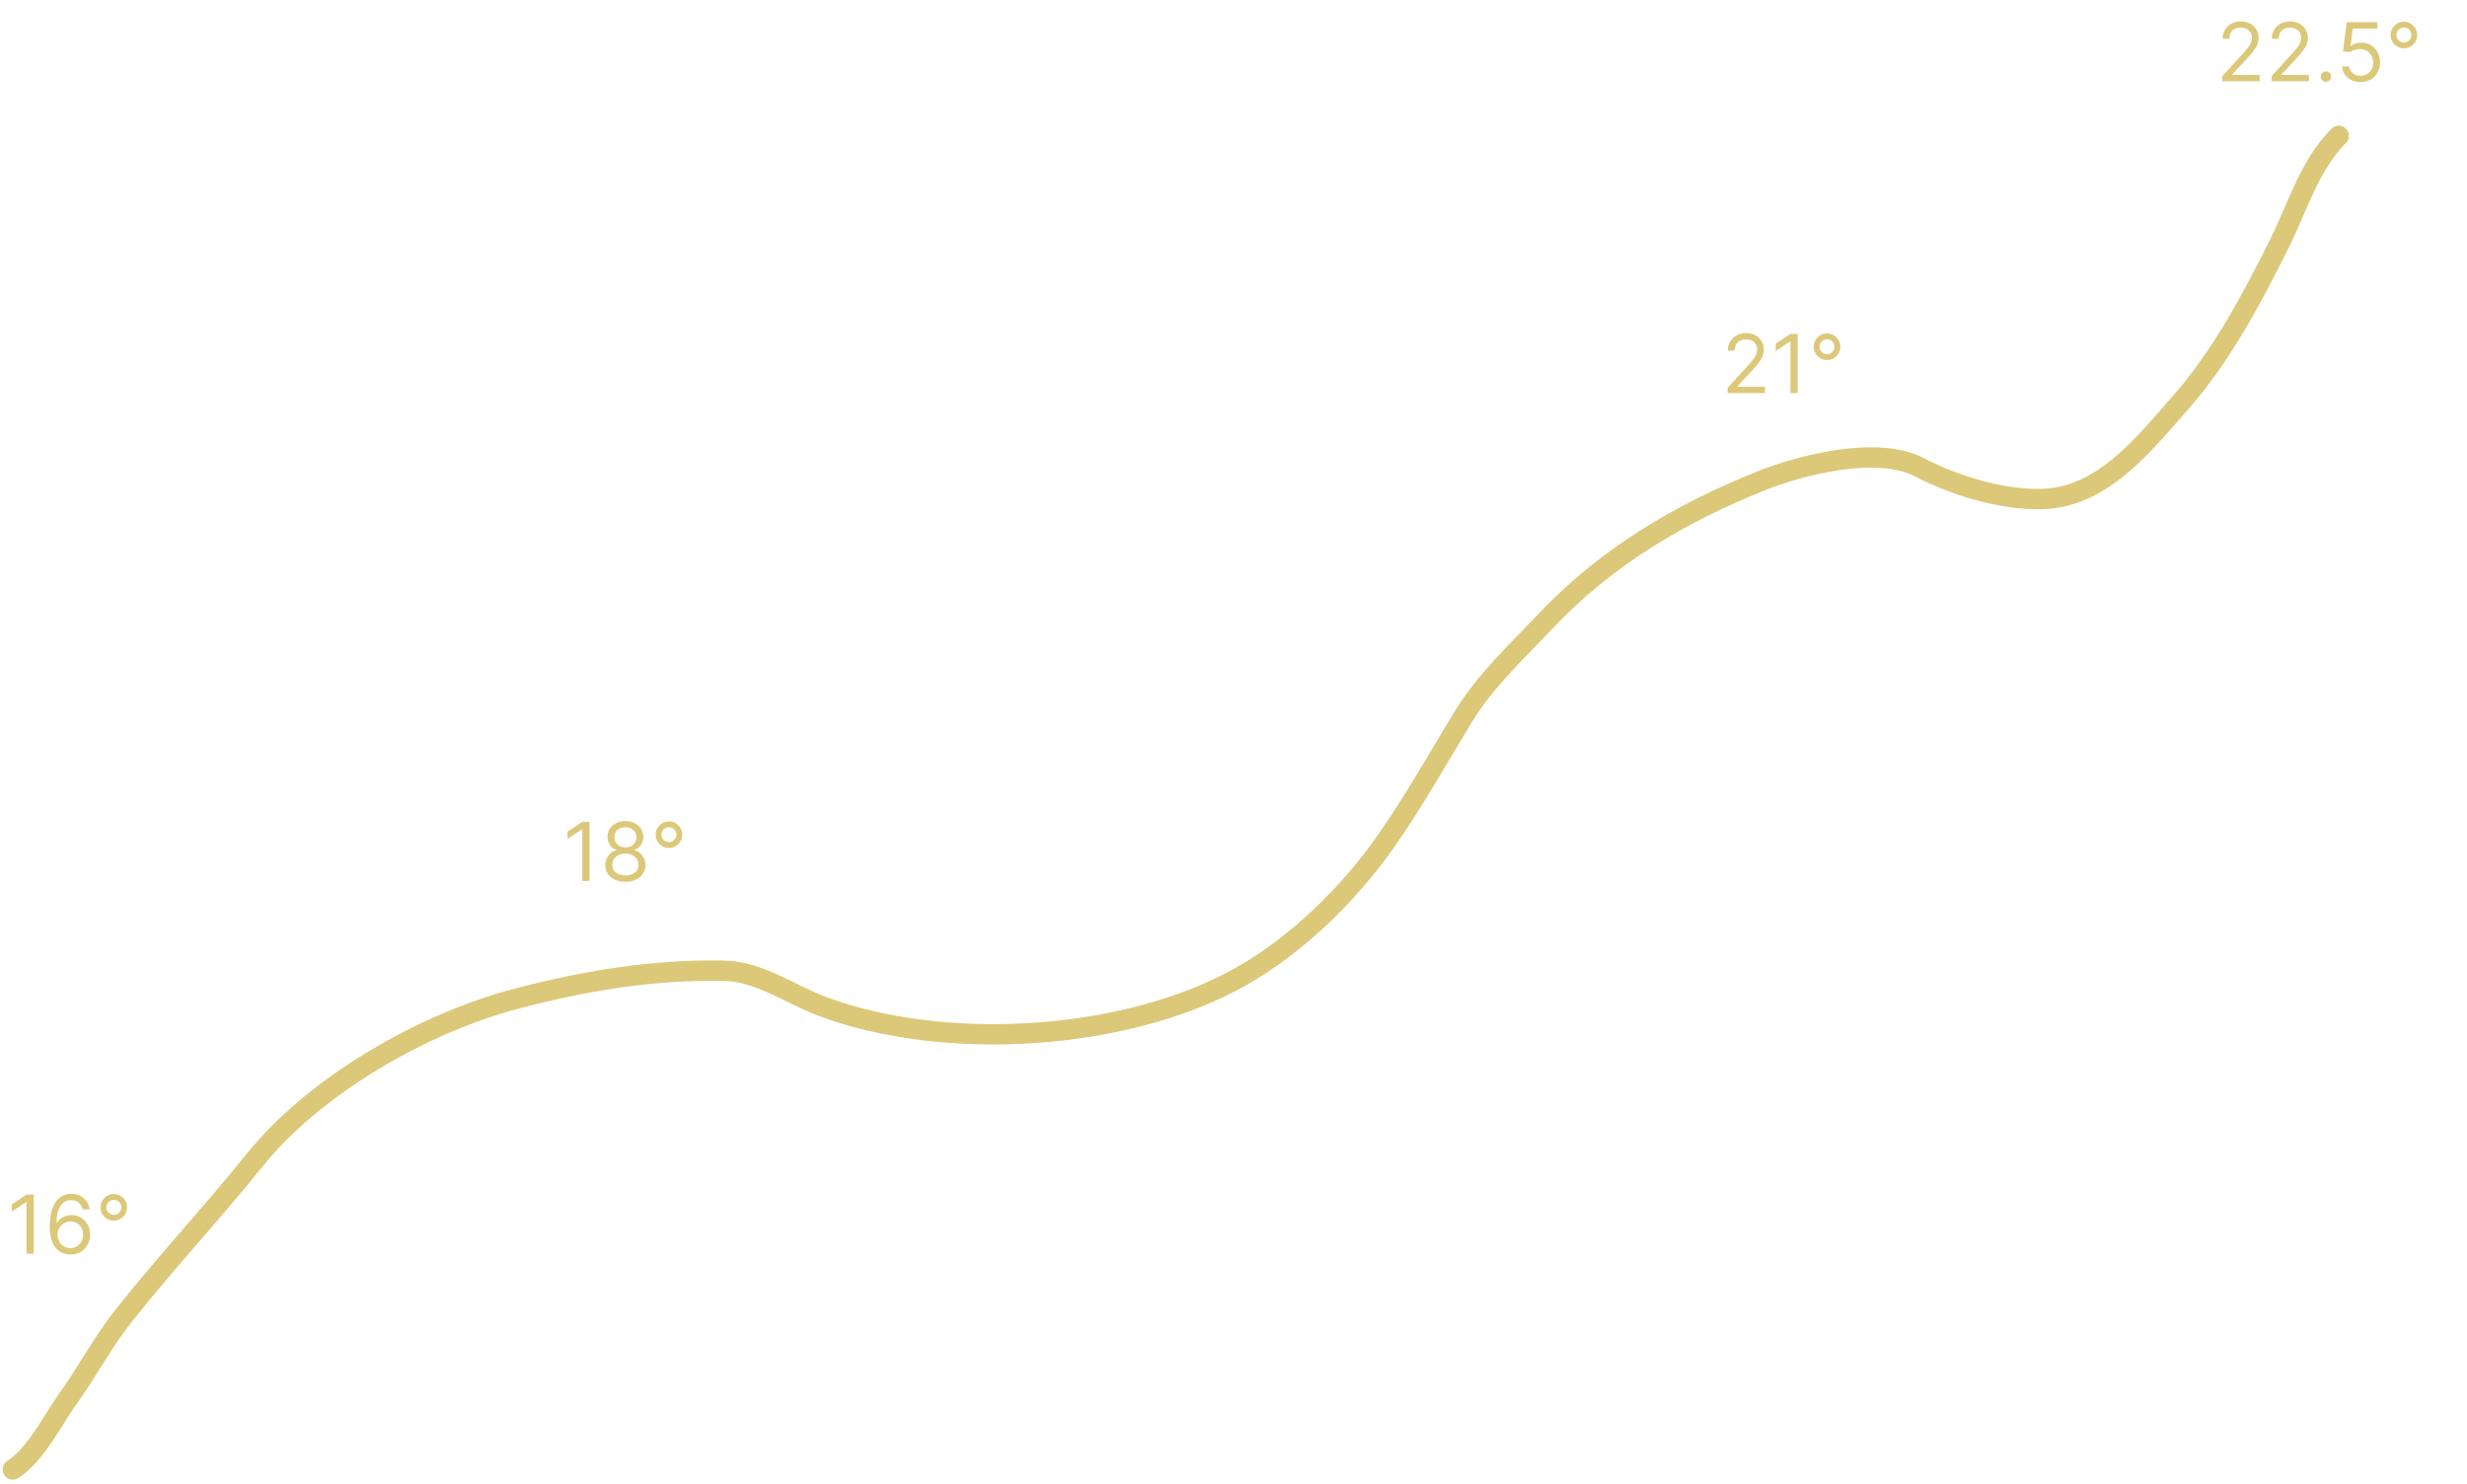 <svg width="364" height="219" viewBox="0 0 364 219" fill="none" xmlns="http://www.w3.org/2000/svg">
<path d="M1.891 216.838C5.321 214.633 7.793 209.49 10.112 206.261C12.914 202.36 15.183 198.028 18.156 194.262C24.37 186.391 31.24 179.065 37.533 171.241C46.515 160.074 62.492 150.955 76.331 147.331C86.364 144.703 96.492 143.031 106.863 143.242C112.048 143.348 116.539 146.715 121.262 148.486C139.345 155.268 166.14 153.644 183.037 144.131C191.364 139.443 199.014 131.934 204.458 124.177C208.635 118.224 212.134 111.926 215.924 105.733C219.19 100.395 223.746 96.211 228.012 91.689C236.939 82.227 247.753 75.821 259.788 70.98C265.594 68.644 276.93 65.703 283.165 68.935C288.378 71.638 295.122 73.723 301.075 73.646C310.205 73.527 316.347 65.505 321.829 59.291C327.751 52.58 332.292 44.009 336.273 36.048C338.983 30.628 340.747 24.374 345.072 20.049" stroke="#DCC879" stroke-width="3" stroke-linecap="round"/>
<path d="M4.972 176.273V185H3.915V177.381H3.864L1.733 178.795V177.722L3.915 176.273H4.972ZM10.379 185.119C10.021 185.114 9.663 185.045 9.305 184.915C8.947 184.784 8.621 184.564 8.325 184.254C8.03 183.942 7.793 183.52 7.614 182.989C7.435 182.455 7.345 181.784 7.345 180.977C7.345 180.205 7.418 179.52 7.562 178.923C7.707 178.324 7.918 177.82 8.193 177.411C8.469 176.999 8.801 176.686 9.19 176.473C9.582 176.26 10.024 176.153 10.516 176.153C11.004 176.153 11.439 176.251 11.82 176.447C12.203 176.641 12.516 176.911 12.757 177.257C12.999 177.604 13.155 178.003 13.226 178.455H12.186C12.089 178.062 11.902 177.737 11.624 177.479C11.345 177.22 10.976 177.091 10.516 177.091C9.839 177.091 9.307 177.385 8.918 177.973C8.531 178.561 8.337 179.386 8.334 180.449H8.402C8.561 180.207 8.75 180.001 8.969 179.831C9.19 179.658 9.435 179.524 9.702 179.43C9.969 179.337 10.251 179.29 10.55 179.29C11.05 179.29 11.507 179.415 11.922 179.665C12.337 179.912 12.669 180.254 12.919 180.692C13.169 181.126 13.294 181.625 13.294 182.188C13.294 182.727 13.173 183.222 12.932 183.67C12.69 184.116 12.351 184.472 11.913 184.736C11.479 184.997 10.967 185.125 10.379 185.119ZM10.379 184.182C10.737 184.182 11.058 184.092 11.342 183.913C11.629 183.734 11.855 183.494 12.02 183.193C12.188 182.892 12.271 182.557 12.271 182.188C12.271 181.827 12.19 181.499 12.028 181.203C11.869 180.905 11.649 180.668 11.368 180.491C11.089 180.315 10.771 180.227 10.413 180.227C10.143 180.227 9.892 180.281 9.659 180.389C9.426 180.494 9.222 180.639 9.045 180.824C8.872 181.009 8.736 181.22 8.636 181.459C8.537 181.695 8.487 181.943 8.487 182.205C8.487 182.551 8.568 182.875 8.73 183.176C8.895 183.477 9.119 183.72 9.403 183.905C9.69 184.089 10.016 184.182 10.379 184.182ZM16.794 180.125C16.433 180.125 16.103 180.037 15.805 179.861C15.51 179.685 15.274 179.449 15.098 179.153C14.921 178.855 14.834 178.526 14.834 178.165C14.834 177.804 14.921 177.476 15.098 177.18C15.274 176.882 15.51 176.645 15.805 176.469C16.103 176.293 16.433 176.205 16.794 176.205C17.154 176.205 17.483 176.293 17.778 176.469C18.076 176.645 18.314 176.882 18.49 177.18C18.666 177.476 18.754 177.804 18.754 178.165C18.754 178.526 18.666 178.855 18.49 179.153C18.314 179.449 18.076 179.685 17.778 179.861C17.483 180.037 17.154 180.125 16.794 180.125ZM16.794 179.273C16.998 179.273 17.184 179.223 17.352 179.124C17.52 179.024 17.653 178.891 17.753 178.723C17.852 178.555 17.902 178.369 17.902 178.165C17.902 177.96 17.852 177.774 17.753 177.607C17.653 177.439 17.52 177.305 17.352 177.206C17.184 177.107 16.998 177.057 16.794 177.057C16.589 177.057 16.403 177.107 16.235 177.206C16.068 177.305 15.934 177.439 15.835 177.607C15.735 177.774 15.686 177.96 15.686 178.165C15.686 178.369 15.735 178.555 15.835 178.723C15.934 178.891 16.068 179.024 16.235 179.124C16.403 179.223 16.589 179.273 16.794 179.273Z" fill="#DCC879"/>
<path d="M86.972 121.273V130H85.915V122.381H85.864L83.733 123.795V122.722L85.915 121.273H86.972ZM92.277 130.119C91.692 130.119 91.175 130.016 90.726 129.808C90.28 129.598 89.932 129.31 89.682 128.943C89.432 128.574 89.308 128.153 89.311 127.682C89.308 127.312 89.381 126.972 89.528 126.659C89.676 126.344 89.878 126.081 90.133 125.871C90.392 125.658 90.68 125.523 90.999 125.466V125.415C90.581 125.307 90.249 125.072 90.001 124.712C89.754 124.348 89.632 123.935 89.635 123.472C89.632 123.028 89.744 122.632 89.972 122.283C90.199 121.933 90.511 121.658 90.909 121.456C91.31 121.254 91.766 121.153 92.277 121.153C92.783 121.153 93.234 121.254 93.632 121.456C94.03 121.658 94.342 121.933 94.57 122.283C94.8 122.632 94.916 123.028 94.919 123.472C94.916 123.935 94.79 124.348 94.54 124.712C94.293 125.072 93.965 125.307 93.555 125.415V125.466C93.871 125.523 94.155 125.658 94.408 125.871C94.66 126.081 94.862 126.344 95.013 126.659C95.163 126.972 95.24 127.312 95.243 127.682C95.24 128.153 95.112 128.574 94.859 128.943C94.609 129.31 94.261 129.598 93.815 129.808C93.372 130.016 92.859 130.119 92.277 130.119ZM92.277 129.182C92.672 129.182 93.013 129.118 93.3 128.99C93.587 128.862 93.808 128.682 93.965 128.449C94.121 128.216 94.2 127.943 94.203 127.631C94.2 127.301 94.115 127.01 93.947 126.757C93.78 126.504 93.551 126.305 93.261 126.161C92.974 126.016 92.646 125.943 92.277 125.943C91.905 125.943 91.572 126.016 91.28 126.161C90.99 126.305 90.761 126.504 90.594 126.757C90.429 127.01 90.348 127.301 90.351 127.631C90.348 127.943 90.423 128.216 90.577 128.449C90.733 128.682 90.956 128.862 91.246 128.99C91.535 129.118 91.879 129.182 92.277 129.182ZM92.277 125.04C92.59 125.04 92.867 124.977 93.108 124.852C93.352 124.727 93.544 124.553 93.683 124.328C93.822 124.104 93.894 123.841 93.896 123.54C93.894 123.244 93.824 122.987 93.688 122.768C93.551 122.547 93.362 122.376 93.121 122.257C92.879 122.135 92.598 122.074 92.277 122.074C91.95 122.074 91.665 122.135 91.421 122.257C91.176 122.376 90.987 122.547 90.854 122.768C90.72 122.987 90.655 123.244 90.658 123.54C90.655 123.841 90.722 124.104 90.858 124.328C90.997 124.553 91.189 124.727 91.433 124.852C91.678 124.977 91.959 125.04 92.277 125.04ZM98.7 125.125C98.339 125.125 98.01 125.037 97.711 124.861C97.416 124.685 97.18 124.449 97.004 124.153C96.828 123.855 96.74 123.526 96.74 123.165C96.74 122.804 96.828 122.476 97.004 122.18C97.18 121.882 97.416 121.645 97.711 121.469C98.01 121.293 98.339 121.205 98.7 121.205C99.061 121.205 99.389 121.293 99.684 121.469C99.983 121.645 100.22 121.882 100.396 122.18C100.572 122.476 100.66 122.804 100.66 123.165C100.66 123.526 100.572 123.855 100.396 124.153C100.22 124.449 99.983 124.685 99.684 124.861C99.389 125.037 99.061 125.125 98.7 125.125ZM98.7 124.273C98.904 124.273 99.091 124.223 99.258 124.124C99.426 124.024 99.559 123.891 99.659 123.723C99.758 123.555 99.808 123.369 99.808 123.165C99.808 122.96 99.758 122.774 99.659 122.607C99.559 122.439 99.426 122.305 99.258 122.206C99.091 122.107 98.904 122.057 98.7 122.057C98.495 122.057 98.309 122.107 98.142 122.206C97.974 122.305 97.841 122.439 97.741 122.607C97.642 122.774 97.592 122.96 97.592 123.165C97.592 123.369 97.642 123.555 97.741 123.723C97.841 123.891 97.974 124.024 98.142 124.124C98.309 124.223 98.495 124.273 98.7 124.273Z" fill="#DCC879"/>
<path d="M254.903 58V57.233L257.784 54.08C258.122 53.71 258.401 53.389 258.619 53.117C258.838 52.841 259 52.582 259.105 52.341C259.213 52.097 259.267 51.841 259.267 51.574C259.267 51.267 259.193 51.001 259.045 50.777C258.901 50.553 258.702 50.379 258.449 50.257C258.196 50.135 257.912 50.074 257.597 50.074C257.261 50.074 256.969 50.144 256.719 50.283C256.472 50.419 256.28 50.611 256.143 50.858C256.01 51.105 255.943 51.395 255.943 51.727H254.938C254.938 51.216 255.055 50.767 255.291 50.381C255.527 49.994 255.848 49.693 256.254 49.477C256.663 49.261 257.122 49.153 257.631 49.153C258.142 49.153 258.595 49.261 258.99 49.477C259.385 49.693 259.695 49.984 259.919 50.351C260.143 50.717 260.256 51.125 260.256 51.574C260.256 51.895 260.197 52.209 260.081 52.516C259.967 52.82 259.768 53.159 259.484 53.534C259.203 53.906 258.812 54.361 258.312 54.898L256.352 56.994V57.062H260.409V58H254.903ZM265.237 49.273V58H264.18V50.381H264.129L261.999 51.795V50.722L264.18 49.273H265.237ZM269.571 53.125C269.21 53.125 268.881 53.037 268.582 52.861C268.287 52.685 268.051 52.449 267.875 52.153C267.699 51.855 267.611 51.526 267.611 51.165C267.611 50.804 267.699 50.476 267.875 50.18C268.051 49.882 268.287 49.645 268.582 49.469C268.881 49.293 269.21 49.205 269.571 49.205C269.932 49.205 270.26 49.293 270.555 49.469C270.854 49.645 271.091 49.882 271.267 50.18C271.443 50.476 271.531 50.804 271.531 51.165C271.531 51.526 271.443 51.855 271.267 52.153C271.091 52.449 270.854 52.685 270.555 52.861C270.26 53.037 269.932 53.125 269.571 53.125ZM269.571 52.273C269.776 52.273 269.962 52.223 270.129 52.124C270.297 52.024 270.43 51.891 270.53 51.723C270.629 51.555 270.679 51.369 270.679 51.165C270.679 50.96 270.629 50.774 270.53 50.606C270.43 50.439 270.297 50.305 270.129 50.206C269.962 50.106 269.776 50.057 269.571 50.057C269.366 50.057 269.18 50.106 269.013 50.206C268.845 50.305 268.712 50.439 268.612 50.606C268.513 50.774 268.463 50.96 268.463 51.165C268.463 51.369 268.513 51.555 268.612 51.723C268.712 51.891 268.845 52.024 269.013 52.124C269.18 52.223 269.366 52.273 269.571 52.273Z" fill="#DCC879"/>
<path d="M327.903 12V11.233L330.784 8.08C331.122 7.71 331.401 7.389 331.619 7.116C331.838 6.841 332 6.582 332.105 6.341C332.213 6.097 332.267 5.841 332.267 5.574C332.267 5.267 332.193 5.001 332.045 4.777C331.901 4.553 331.702 4.379 331.449 4.257C331.196 4.135 330.912 4.074 330.597 4.074C330.261 4.074 329.969 4.143 329.719 4.283C329.472 4.419 329.28 4.611 329.143 4.858C329.01 5.105 328.943 5.395 328.943 5.727H327.938C327.938 5.216 328.055 4.767 328.291 4.381C328.527 3.994 328.848 3.693 329.254 3.477C329.663 3.261 330.122 3.153 330.631 3.153C331.142 3.153 331.595 3.261 331.99 3.477C332.385 3.693 332.695 3.984 332.919 4.351C333.143 4.717 333.256 5.125 333.256 5.574C333.256 5.895 333.197 6.209 333.081 6.516C332.967 6.82 332.768 7.159 332.484 7.534C332.203 7.906 331.812 8.361 331.312 8.898L329.352 10.994V11.062H333.409V12H327.903ZM335.169 12V11.233L338.05 8.08C338.388 7.71 338.666 7.389 338.885 7.116C339.104 6.841 339.266 6.582 339.371 6.341C339.479 6.097 339.533 5.841 339.533 5.574C339.533 5.267 339.459 5.001 339.311 4.777C339.166 4.553 338.967 4.379 338.714 4.257C338.462 4.135 338.178 4.074 337.862 4.074C337.527 4.074 337.234 4.143 336.984 4.283C336.737 4.419 336.545 4.611 336.409 4.858C336.276 5.105 336.209 5.395 336.209 5.727H335.203C335.203 5.216 335.321 4.767 335.557 4.381C335.793 3.994 336.114 3.693 336.52 3.477C336.929 3.261 337.388 3.153 337.896 3.153C338.408 3.153 338.861 3.261 339.256 3.477C339.651 3.693 339.96 3.984 340.185 4.351C340.409 4.717 340.521 5.125 340.521 5.574C340.521 5.895 340.463 6.209 340.347 6.516C340.233 6.82 340.034 7.159 339.75 7.534C339.469 7.906 339.078 8.361 338.578 8.898L336.618 10.994V11.062H340.675V12H335.169ZM343.185 12.068C342.974 12.068 342.794 11.993 342.643 11.842C342.493 11.692 342.418 11.511 342.418 11.301C342.418 11.091 342.493 10.911 342.643 10.76C342.794 10.609 342.974 10.534 343.185 10.534C343.395 10.534 343.575 10.609 343.726 10.76C343.876 10.911 343.952 11.091 343.952 11.301C343.952 11.44 343.916 11.568 343.845 11.685C343.777 11.801 343.685 11.895 343.568 11.966C343.455 12.034 343.327 12.068 343.185 12.068ZM348.291 12.119C347.791 12.119 347.341 12.02 346.94 11.821C346.539 11.622 346.218 11.349 345.977 11.003C345.735 10.656 345.603 10.261 345.581 9.818H346.603C346.643 10.213 346.822 10.54 347.14 10.798C347.461 11.054 347.845 11.182 348.291 11.182C348.649 11.182 348.967 11.098 349.245 10.93C349.527 10.763 349.747 10.533 349.906 10.24C350.068 9.945 350.149 9.611 350.149 9.239C350.149 8.858 350.065 8.518 349.897 8.22C349.733 7.919 349.505 7.682 349.216 7.509C348.926 7.335 348.595 7.247 348.223 7.244C347.956 7.241 347.681 7.283 347.4 7.368C347.119 7.45 346.887 7.557 346.706 7.688L345.717 7.568L346.245 3.273H350.779V4.21H347.132L346.825 6.784H346.876C347.055 6.642 347.279 6.524 347.549 6.43C347.819 6.337 348.1 6.29 348.393 6.29C348.927 6.29 349.403 6.418 349.821 6.673C350.241 6.926 350.571 7.273 350.809 7.713C351.051 8.153 351.172 8.656 351.172 9.222C351.172 9.778 351.047 10.276 350.797 10.713C350.549 11.148 350.208 11.492 349.774 11.744C349.339 11.994 348.845 12.119 348.291 12.119ZM354.688 7.125C354.327 7.125 353.998 7.037 353.7 6.861C353.404 6.685 353.168 6.449 352.992 6.153C352.816 5.855 352.728 5.526 352.728 5.165C352.728 4.804 352.816 4.476 352.992 4.18C353.168 3.882 353.404 3.645 353.7 3.469C353.998 3.293 354.327 3.205 354.688 3.205C355.049 3.205 355.377 3.293 355.673 3.469C355.971 3.645 356.208 3.882 356.384 4.18C356.56 4.476 356.648 4.804 356.648 5.165C356.648 5.526 356.56 5.855 356.384 6.153C356.208 6.449 355.971 6.685 355.673 6.861C355.377 7.037 355.049 7.125 354.688 7.125ZM354.688 6.273C354.893 6.273 355.079 6.223 355.246 6.124C355.414 6.024 355.548 5.891 355.647 5.723C355.746 5.555 355.796 5.369 355.796 5.165C355.796 4.96 355.746 4.774 355.647 4.607C355.548 4.439 355.414 4.305 355.246 4.206C355.079 4.107 354.893 4.057 354.688 4.057C354.484 4.057 354.298 4.107 354.13 4.206C353.962 4.305 353.829 4.439 353.729 4.607C353.63 4.774 353.58 4.96 353.58 5.165C353.58 5.369 353.63 5.555 353.729 5.723C353.829 5.891 353.962 6.024 354.13 6.124C354.298 6.223 354.484 6.273 354.688 6.273Z" fill="#DCC879"/>
</svg>
